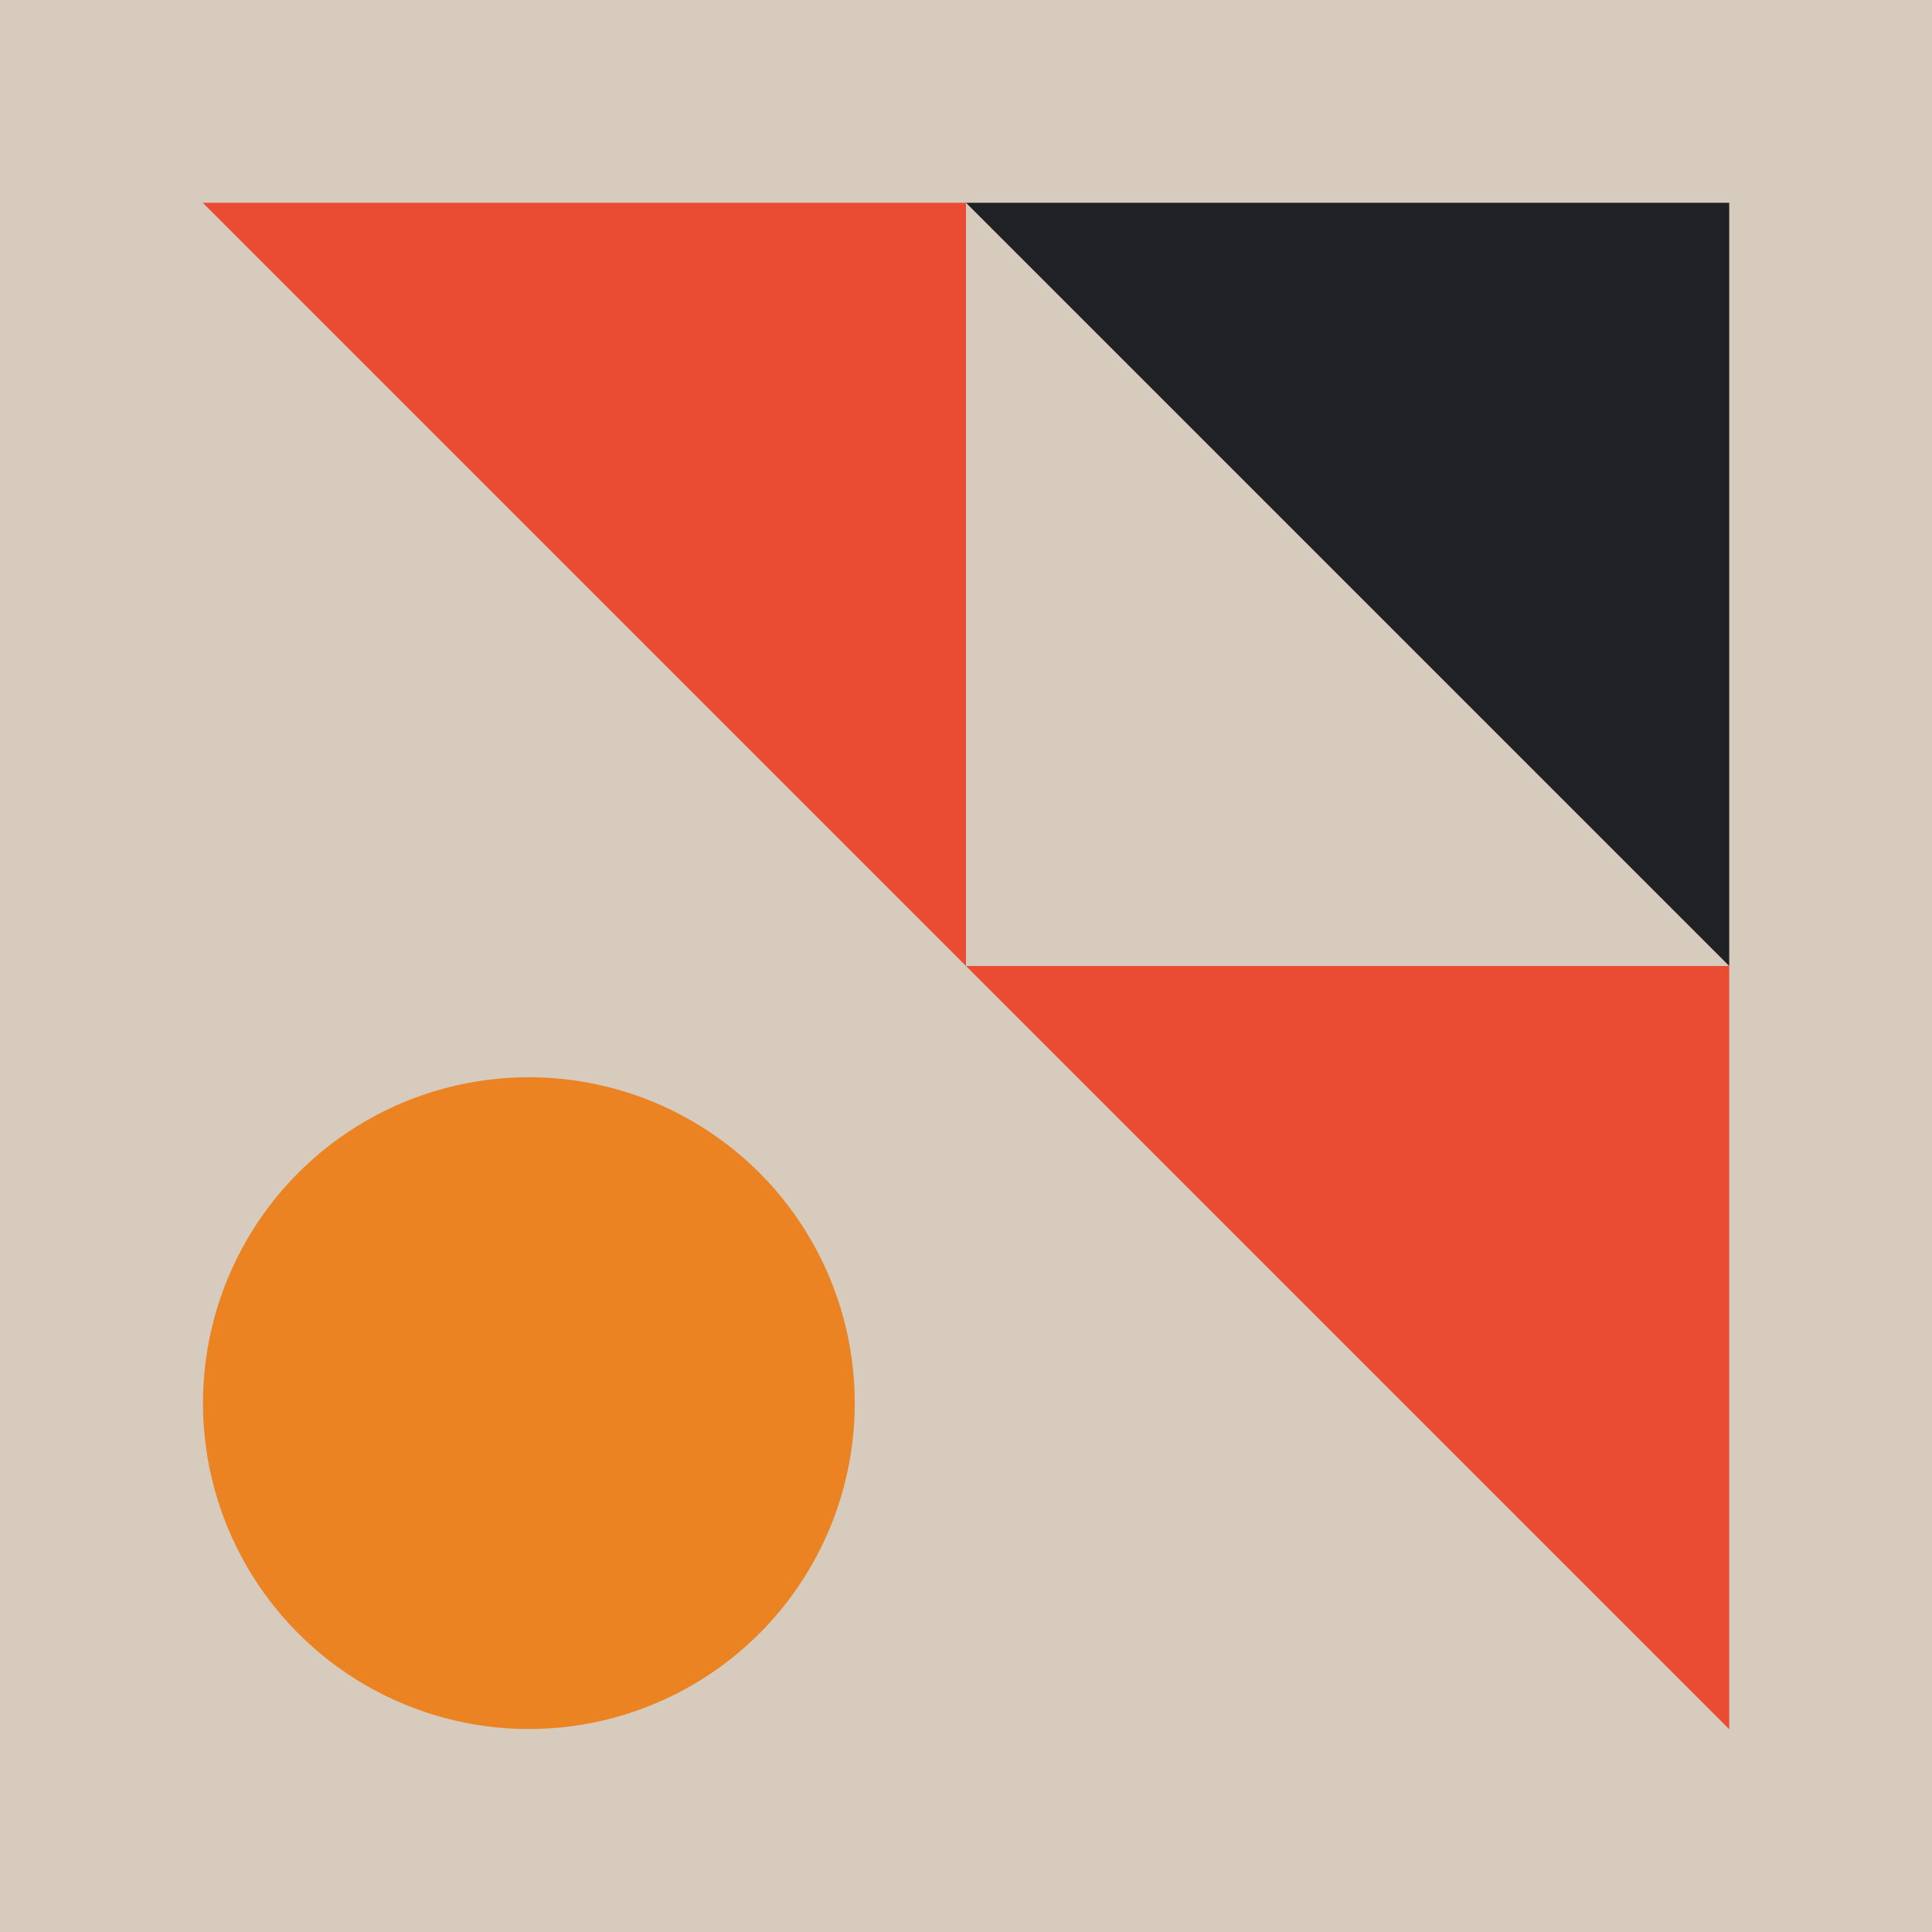 <?xml version="1.0" encoding="UTF-8"?>
<svg id="Icons" xmlns="http://www.w3.org/2000/svg" viewBox="12.98 12.98 104.04 104.04">
  <defs>
    <style>
      .cls-1{fill:#e94c33;}.cls-2{fill:#ec8323;}.cls-3{fill:#d6cbbc;}.cls-4{fill:#202124;}
    </style>
  </defs>
  <rect class="cls-3" x="12.98" y="12.98" width="104.04" height="104.04"/>
  <circle class="cls-2" cx="41.46" cy="88.54" r="17.55"/>
  <polygon class="cls-4" points="106.1 23.9 106.1 65 65 23.9 106.1 23.9"/>
  <polygon class="cls-1" points="65 23.9 65 65 23.9 23.9 65 23.9"/>
  <polygon class="cls-1" points="106.1 65 106.1 106.1 65 65 106.1 65"/>
</svg>
